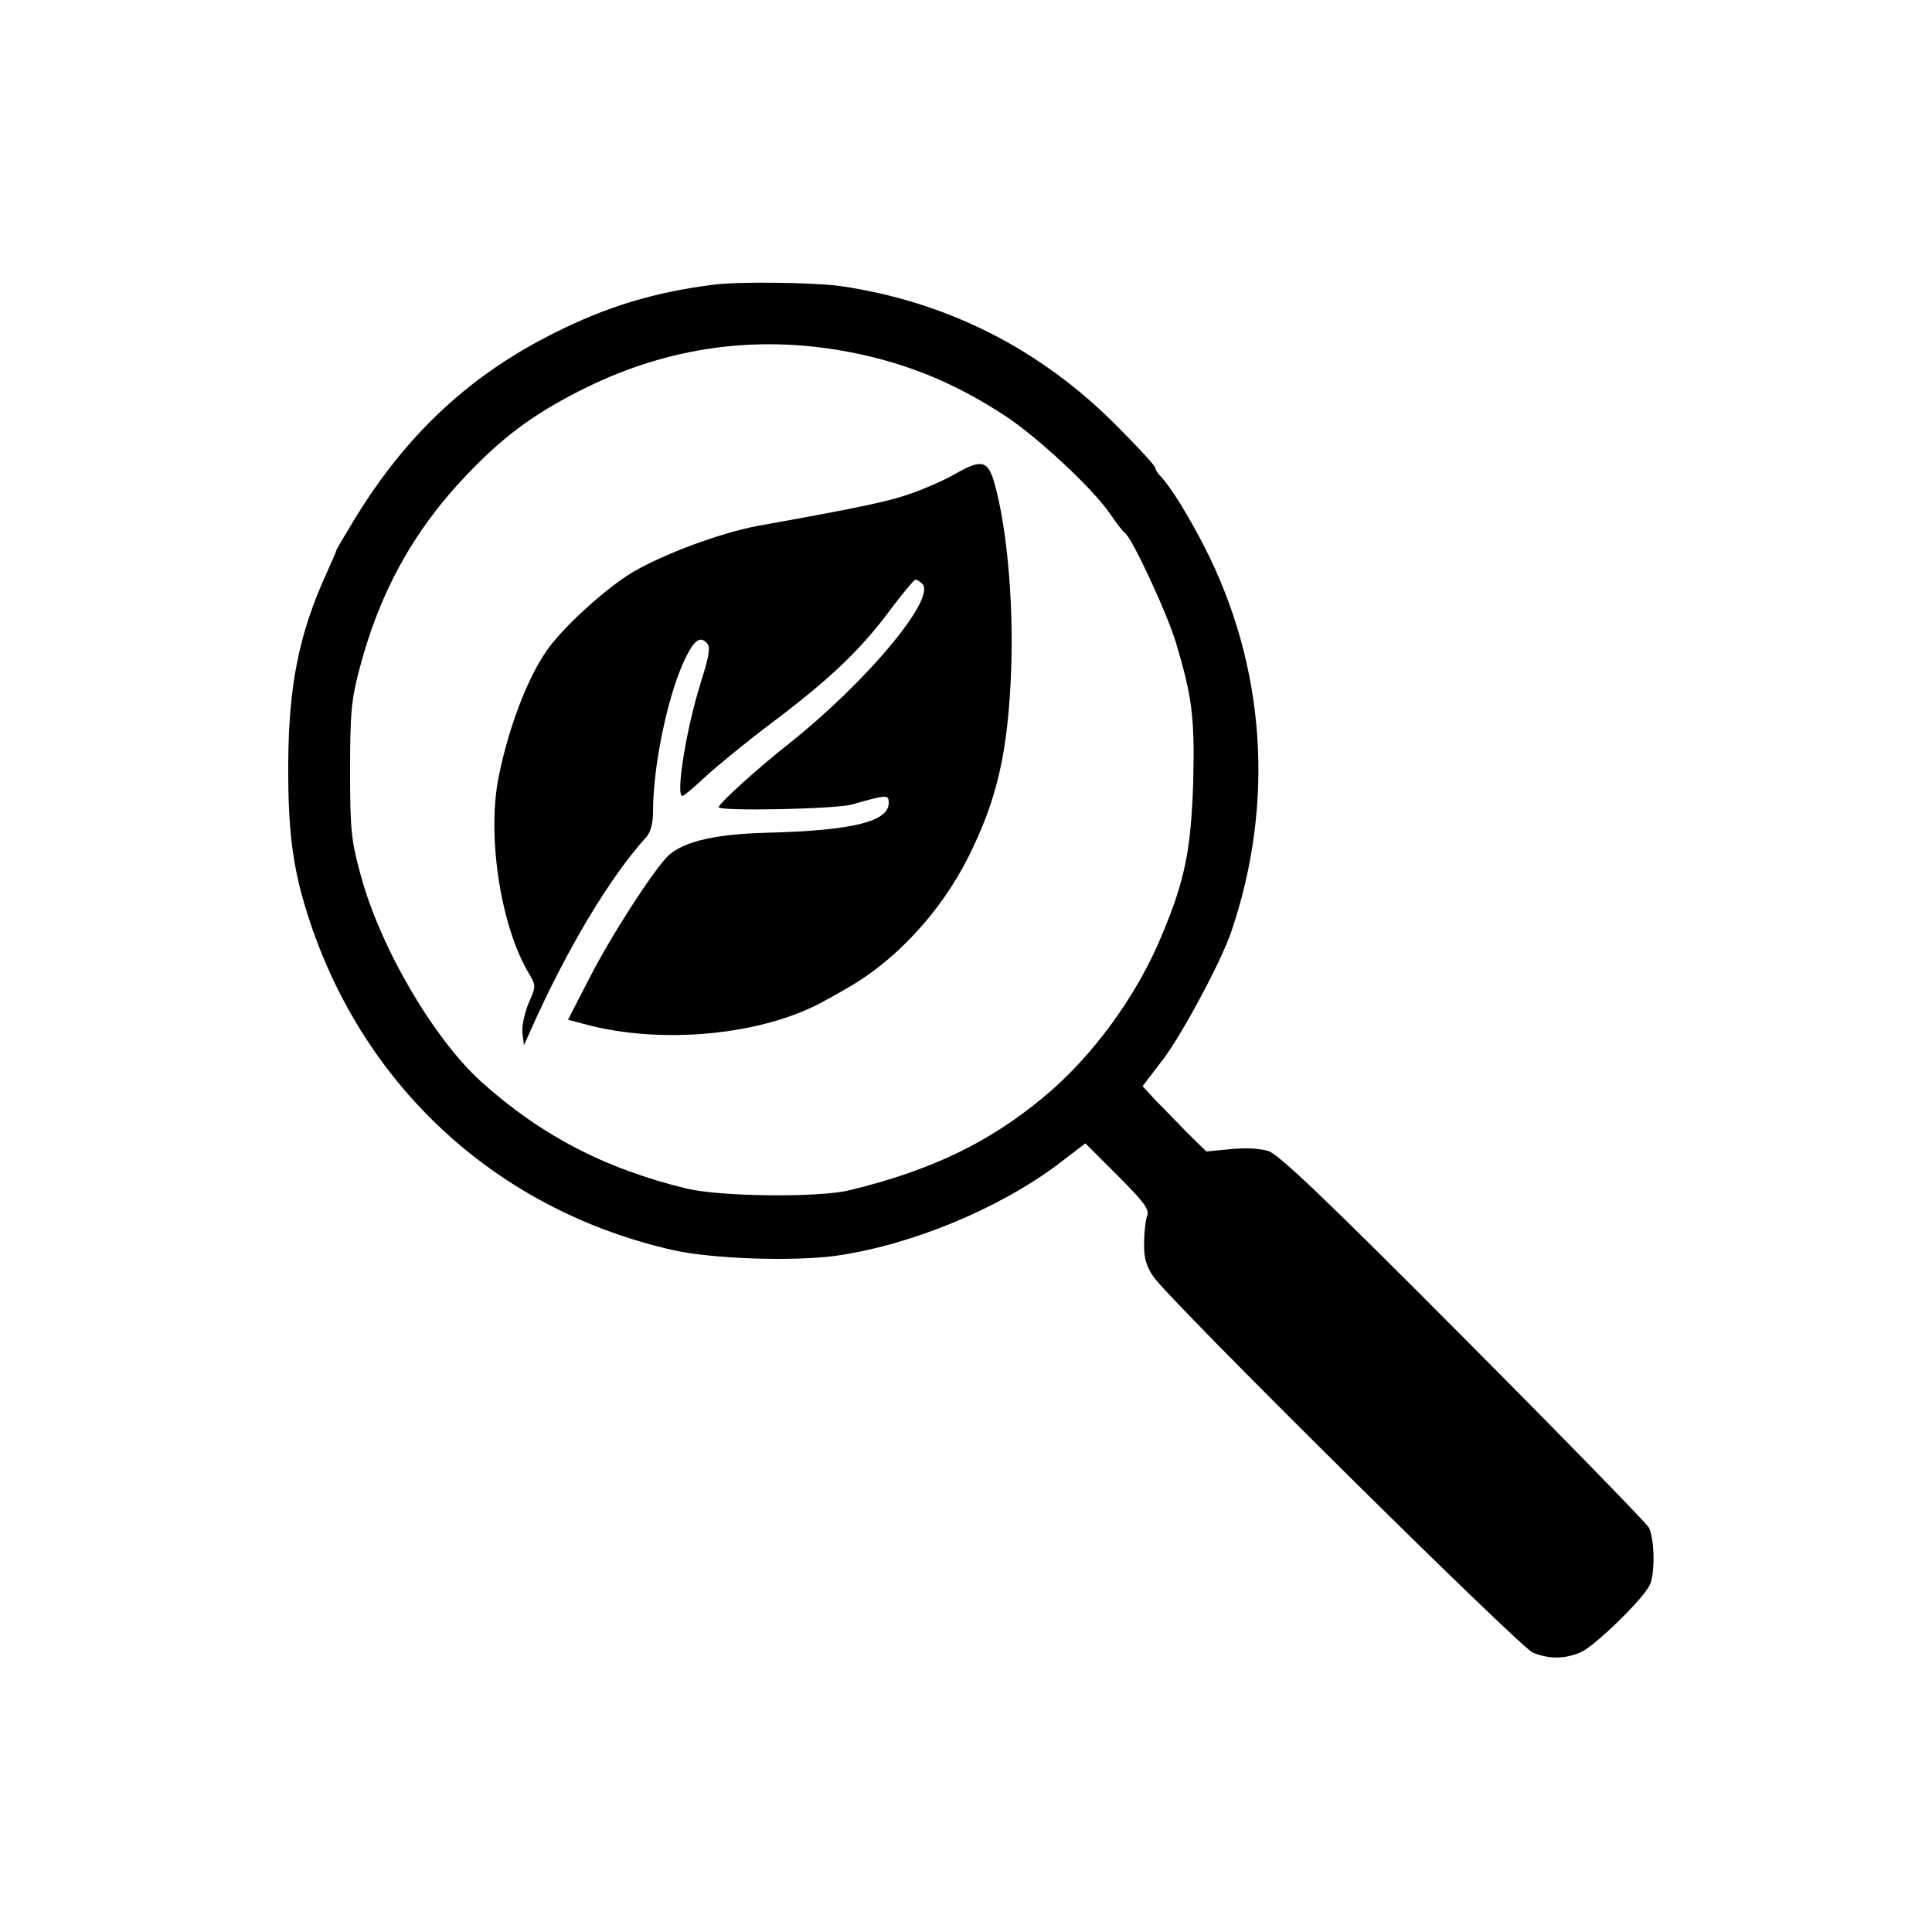 <?xml version="1.0" standalone="no"?>
<!DOCTYPE svg PUBLIC "-//W3C//DTD SVG 20010904//EN"
 "http://www.w3.org/TR/2001/REC-SVG-20010904/DTD/svg10.dtd">
<svg version="1.0" xmlns="http://www.w3.org/2000/svg"
 width="500pt" height="500pt" viewBox="0 0 500 500"
 preserveAspectRatio="xMidYMid meet">
<g transform="translate(0,500) scale(0.1,-0.1)"
fill="#000000" stroke="none">
<path d="M1845 4263 c-151 -19 -276 -57 -409 -124 -219 -109 -382 -261 -515
-477 -28 -46 -51 -85 -51 -87 0 -3 -12 -30 -26 -61 -70 -154 -97 -288 -98
-489 -1 -181 12 -278 56 -410 145 -436 492 -750 943 -851 101 -22 307 -29 418
-14 192 27 419 120 574 236 l72 55 84 -84 c67 -67 82 -87 76 -103 -4 -10 -8
-42 -8 -70 -1 -39 5 -60 24 -88 42 -62 947 -958 982 -973 42 -17 82 -17 124 1
35 15 159 135 178 173 15 29 13 122 -2 150 -7 12 -223 234 -480 492 -352 354
-477 473 -504 482 -22 7 -60 9 -99 5 l-62 -6 -49 48 c-26 27 -63 65 -82 84
l-34 37 52 68 c50 65 154 260 178 333 113 334 88 686 -70 995 -41 80 -89 158
-114 183 -7 7 -13 17 -13 21 0 5 -44 53 -99 108 -198 200 -441 323 -718 363
-68 9 -263 12 -328 3z m319 -168 c160 -26 297 -79 437 -171 84 -55 228 -189
272 -254 17 -25 34 -47 39 -50 18 -13 108 -206 131 -282 43 -144 49 -195 45
-364 -6 -173 -21 -251 -81 -394 -65 -158 -181 -316 -307 -420 -142 -118 -291
-189 -500 -240 -80 -20 -336 -17 -423 4 -211 51 -379 139 -531 276 -125 113
-263 350 -313 537 -24 87 -27 116 -27 268 0 146 3 183 23 259 52 201 140 361
276 504 93 98 169 156 292 219 213 109 435 145 667 108z"/>
<path d="M2471 3773 c-24 -14 -73 -36 -110 -49 -58 -21 -122 -35 -400 -85 -96
-18 -242 -72 -324 -120 -70 -42 -181 -143 -223 -204 -50 -73 -97 -196 -123
-323 -32 -155 5 -393 80 -515 16 -28 16 -31 -3 -73 -10 -25 -18 -59 -16 -77
l4 -32 18 40 c93 209 205 396 299 499 11 13 17 36 17 65 0 114 35 287 77 383
27 60 44 75 63 53 9 -10 5 -33 -15 -97 -39 -122 -67 -298 -49 -298 4 0 32 24
63 53 31 28 102 86 156 127 164 123 243 198 326 311 29 38 55 69 58 69 4 0 12
-5 18 -11 37 -37 -145 -255 -347 -415 -80 -63 -180 -154 -180 -163 0 -11 304
-5 345 7 91 26 95 26 95 4 0 -48 -92 -71 -310 -77 -136 -3 -218 -22 -259 -58
-36 -33 -151 -210 -209 -325 l-52 -101 41 -11 c201 -55 466 -29 625 61 17 9
42 23 55 31 125 70 243 197 314 338 76 151 104 274 112 490 6 173 -11 364 -43
478 -17 61 -33 65 -103 25z"/>
</g>
</svg>
